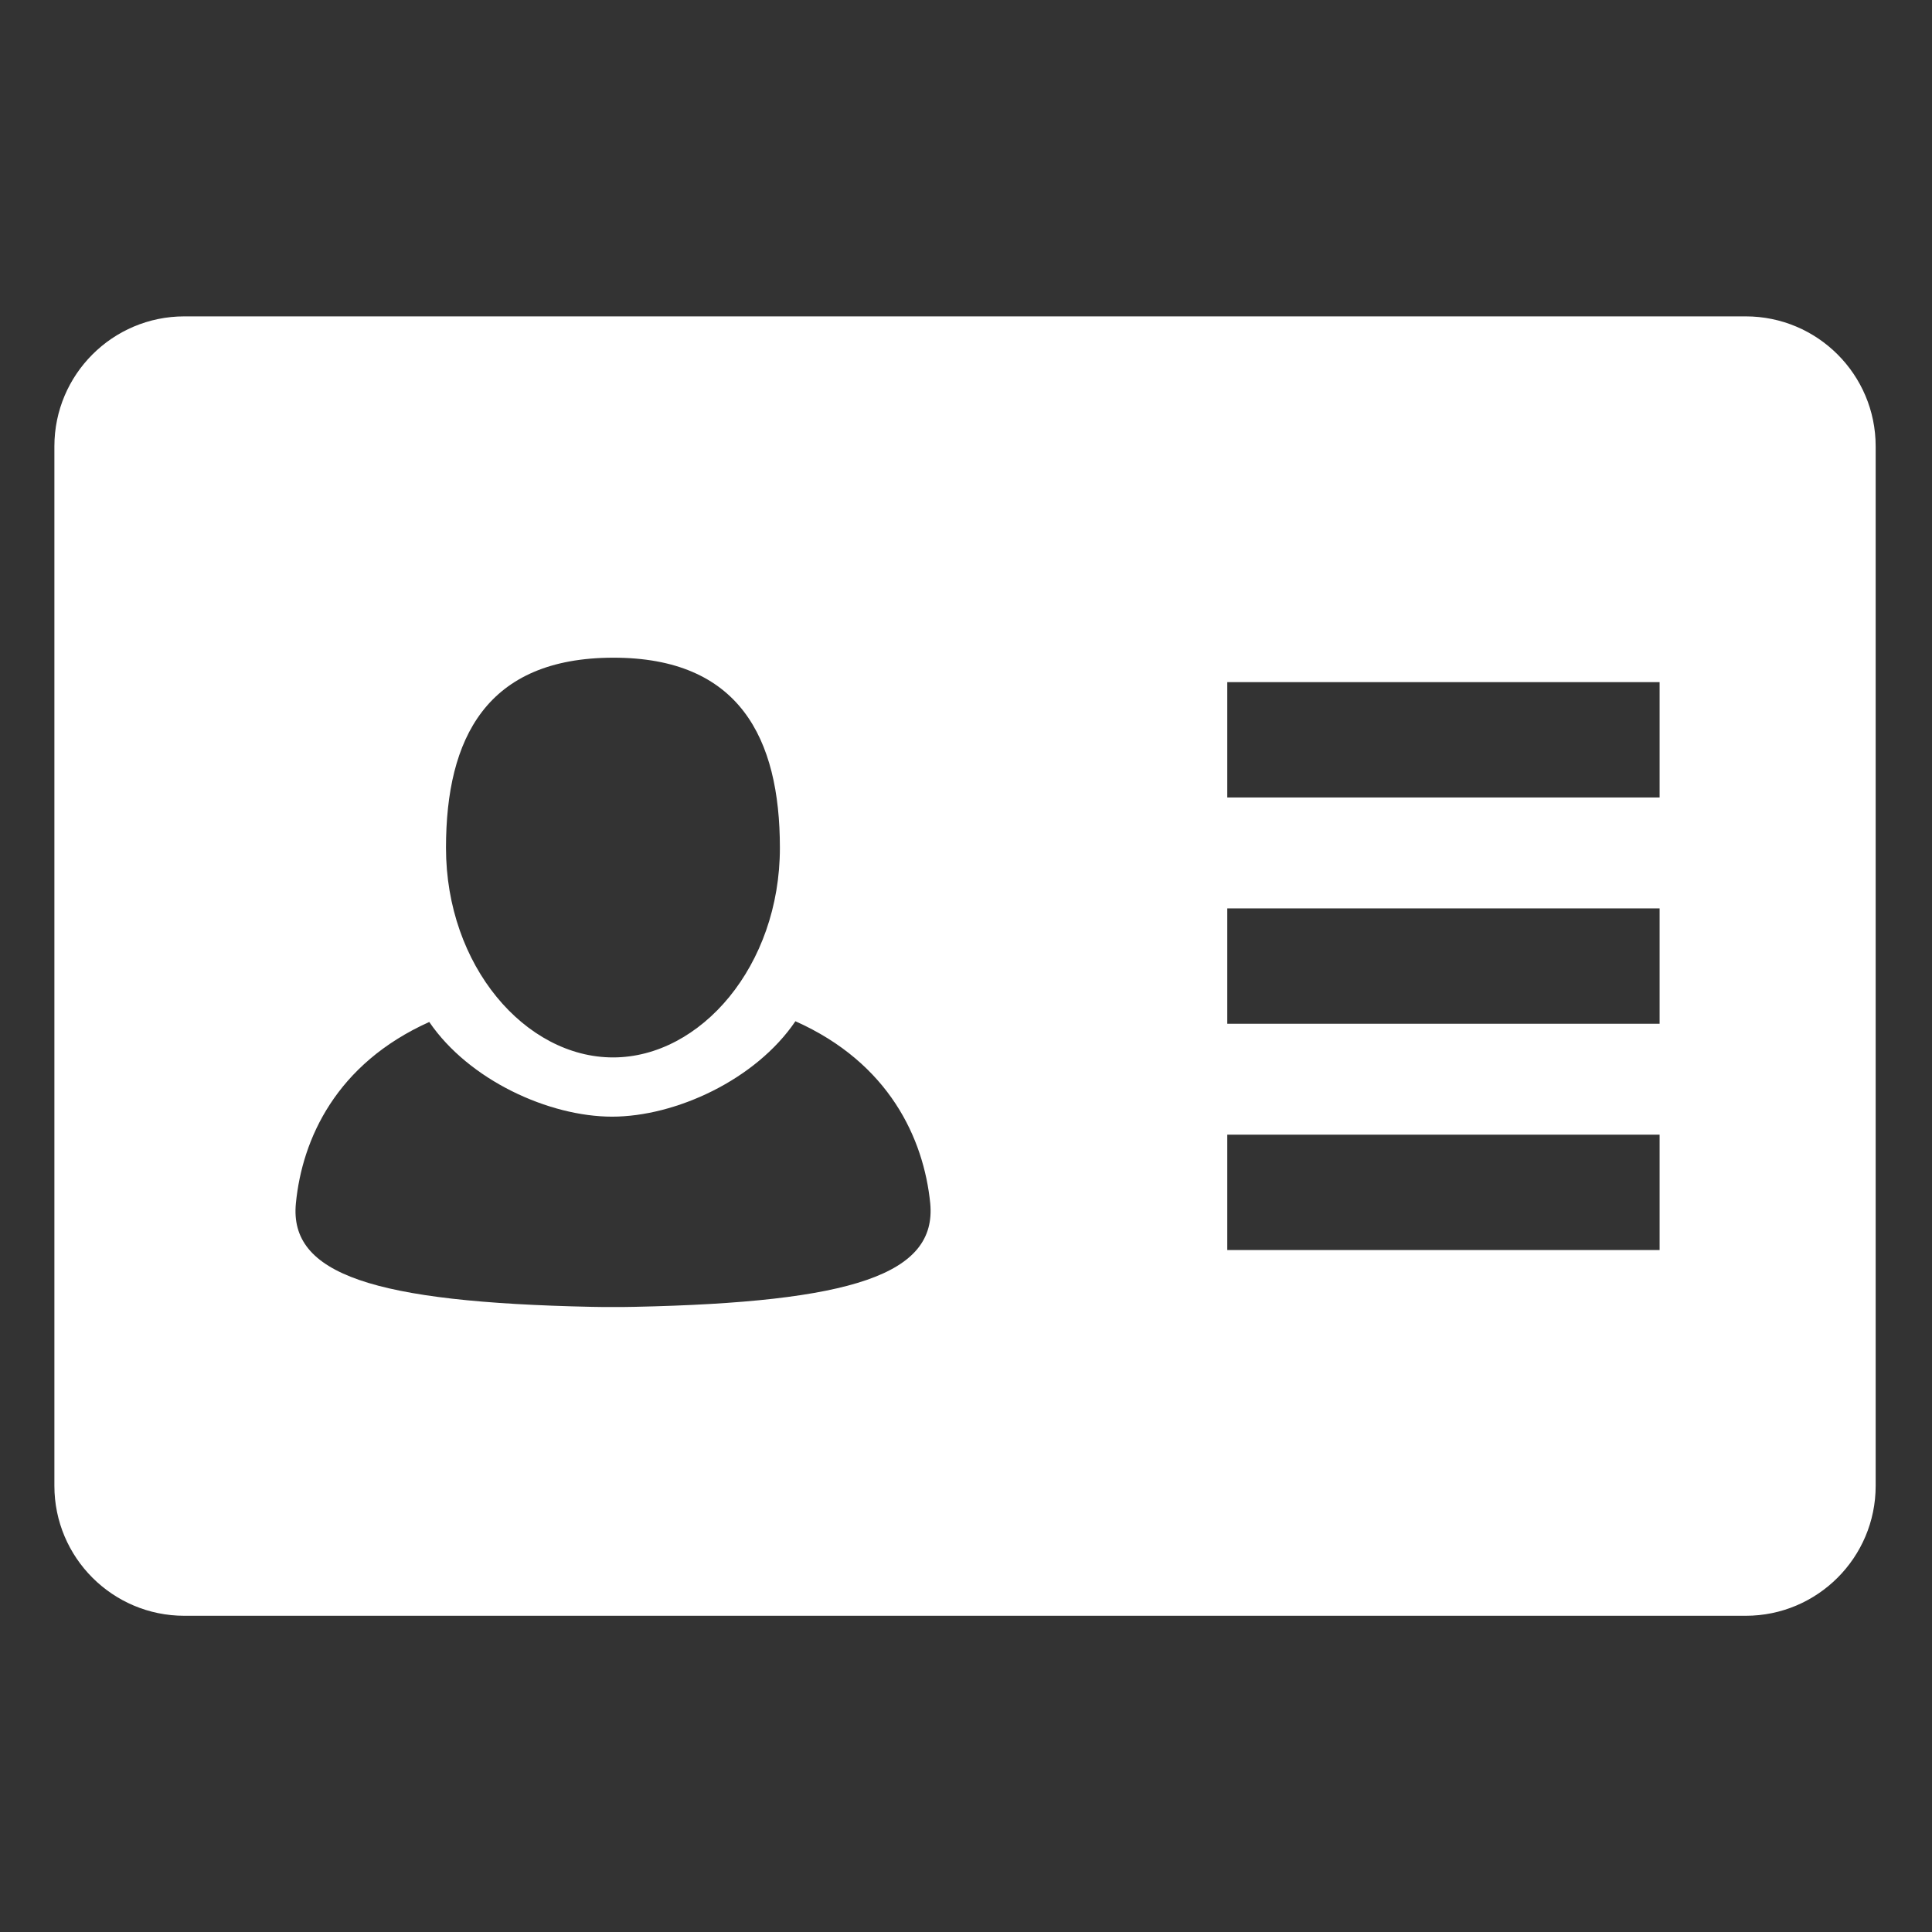 <?xml version="1.0" encoding="UTF-8" standalone="no"?>
<!DOCTYPE svg PUBLIC "-//W3C//DTD SVG 1.1//EN" "http://www.w3.org/Graphics/SVG/1.1/DTD/svg11.dtd">
<svg width="100%" height="100%" viewBox="0 0 512 512" version="1.1" xmlns="http://www.w3.org/2000/svg" xmlns:xlink="http://www.w3.org/1999/xlink" xml:space="preserve" xmlns:serif="http://www.serif.com/" style="fill-rule:evenodd;clip-rule:evenodd;stroke-linejoin:round;stroke-miterlimit:2;">
    <rect x="0" y="0" width="512" height="512" fill="#333333" stroke="none"/>
    <g id="Profile-Icon" transform="matrix(6.426,0,0,6.426,-9748.48,-2224.55)">
        <path d="M1589.03,359.227C1591.99,359.227 1594.39,361.628 1594.39,364.586L1594.39,407.456C1594.39,410.413 1591.99,412.815 1589.03,412.815L1524.64,412.815C1521.68,412.815 1519.28,410.414 1519.28,407.456L1519.28,364.586C1519.28,361.628 1521.68,359.227 1524.64,359.227L1589.03,359.227ZM1549.84,388.296C1553.71,390.022 1555.13,393.135 1555.4,395.801C1555.68,398.731 1552.2,399.884 1543.2,400.074C1542.9,400.081 1542.61,400.083 1542.32,400.081C1542.03,400.083 1541.73,400.081 1541.43,400.074C1532.43,399.884 1528.95,398.731 1529.24,395.801C1529.5,393.148 1530.9,390.053 1534.74,388.326C1536.38,390.73 1539.68,392.231 1542.28,392.231C1544.89,392.231 1548.2,390.716 1549.84,388.296ZM1585.48,397.731L1585.48,392.974L1567.65,392.974L1567.65,397.731L1585.48,397.731ZM1542.32,389.788C1538.7,389.788 1535.43,386.013 1535.43,381.144C1535.43,376.611 1537.11,373.312 1542.32,373.303C1547.52,373.295 1549.2,376.611 1549.2,381.144C1549.2,386.013 1545.93,389.788 1542.32,389.788ZM1585.48,388.399L1585.48,383.643L1567.65,383.643L1567.65,388.399L1585.48,388.399ZM1585.48,379.067L1585.48,374.311L1567.65,374.311L1567.65,379.067L1585.48,379.067Z" style="fill:white;"/>
    </g>
</svg>

